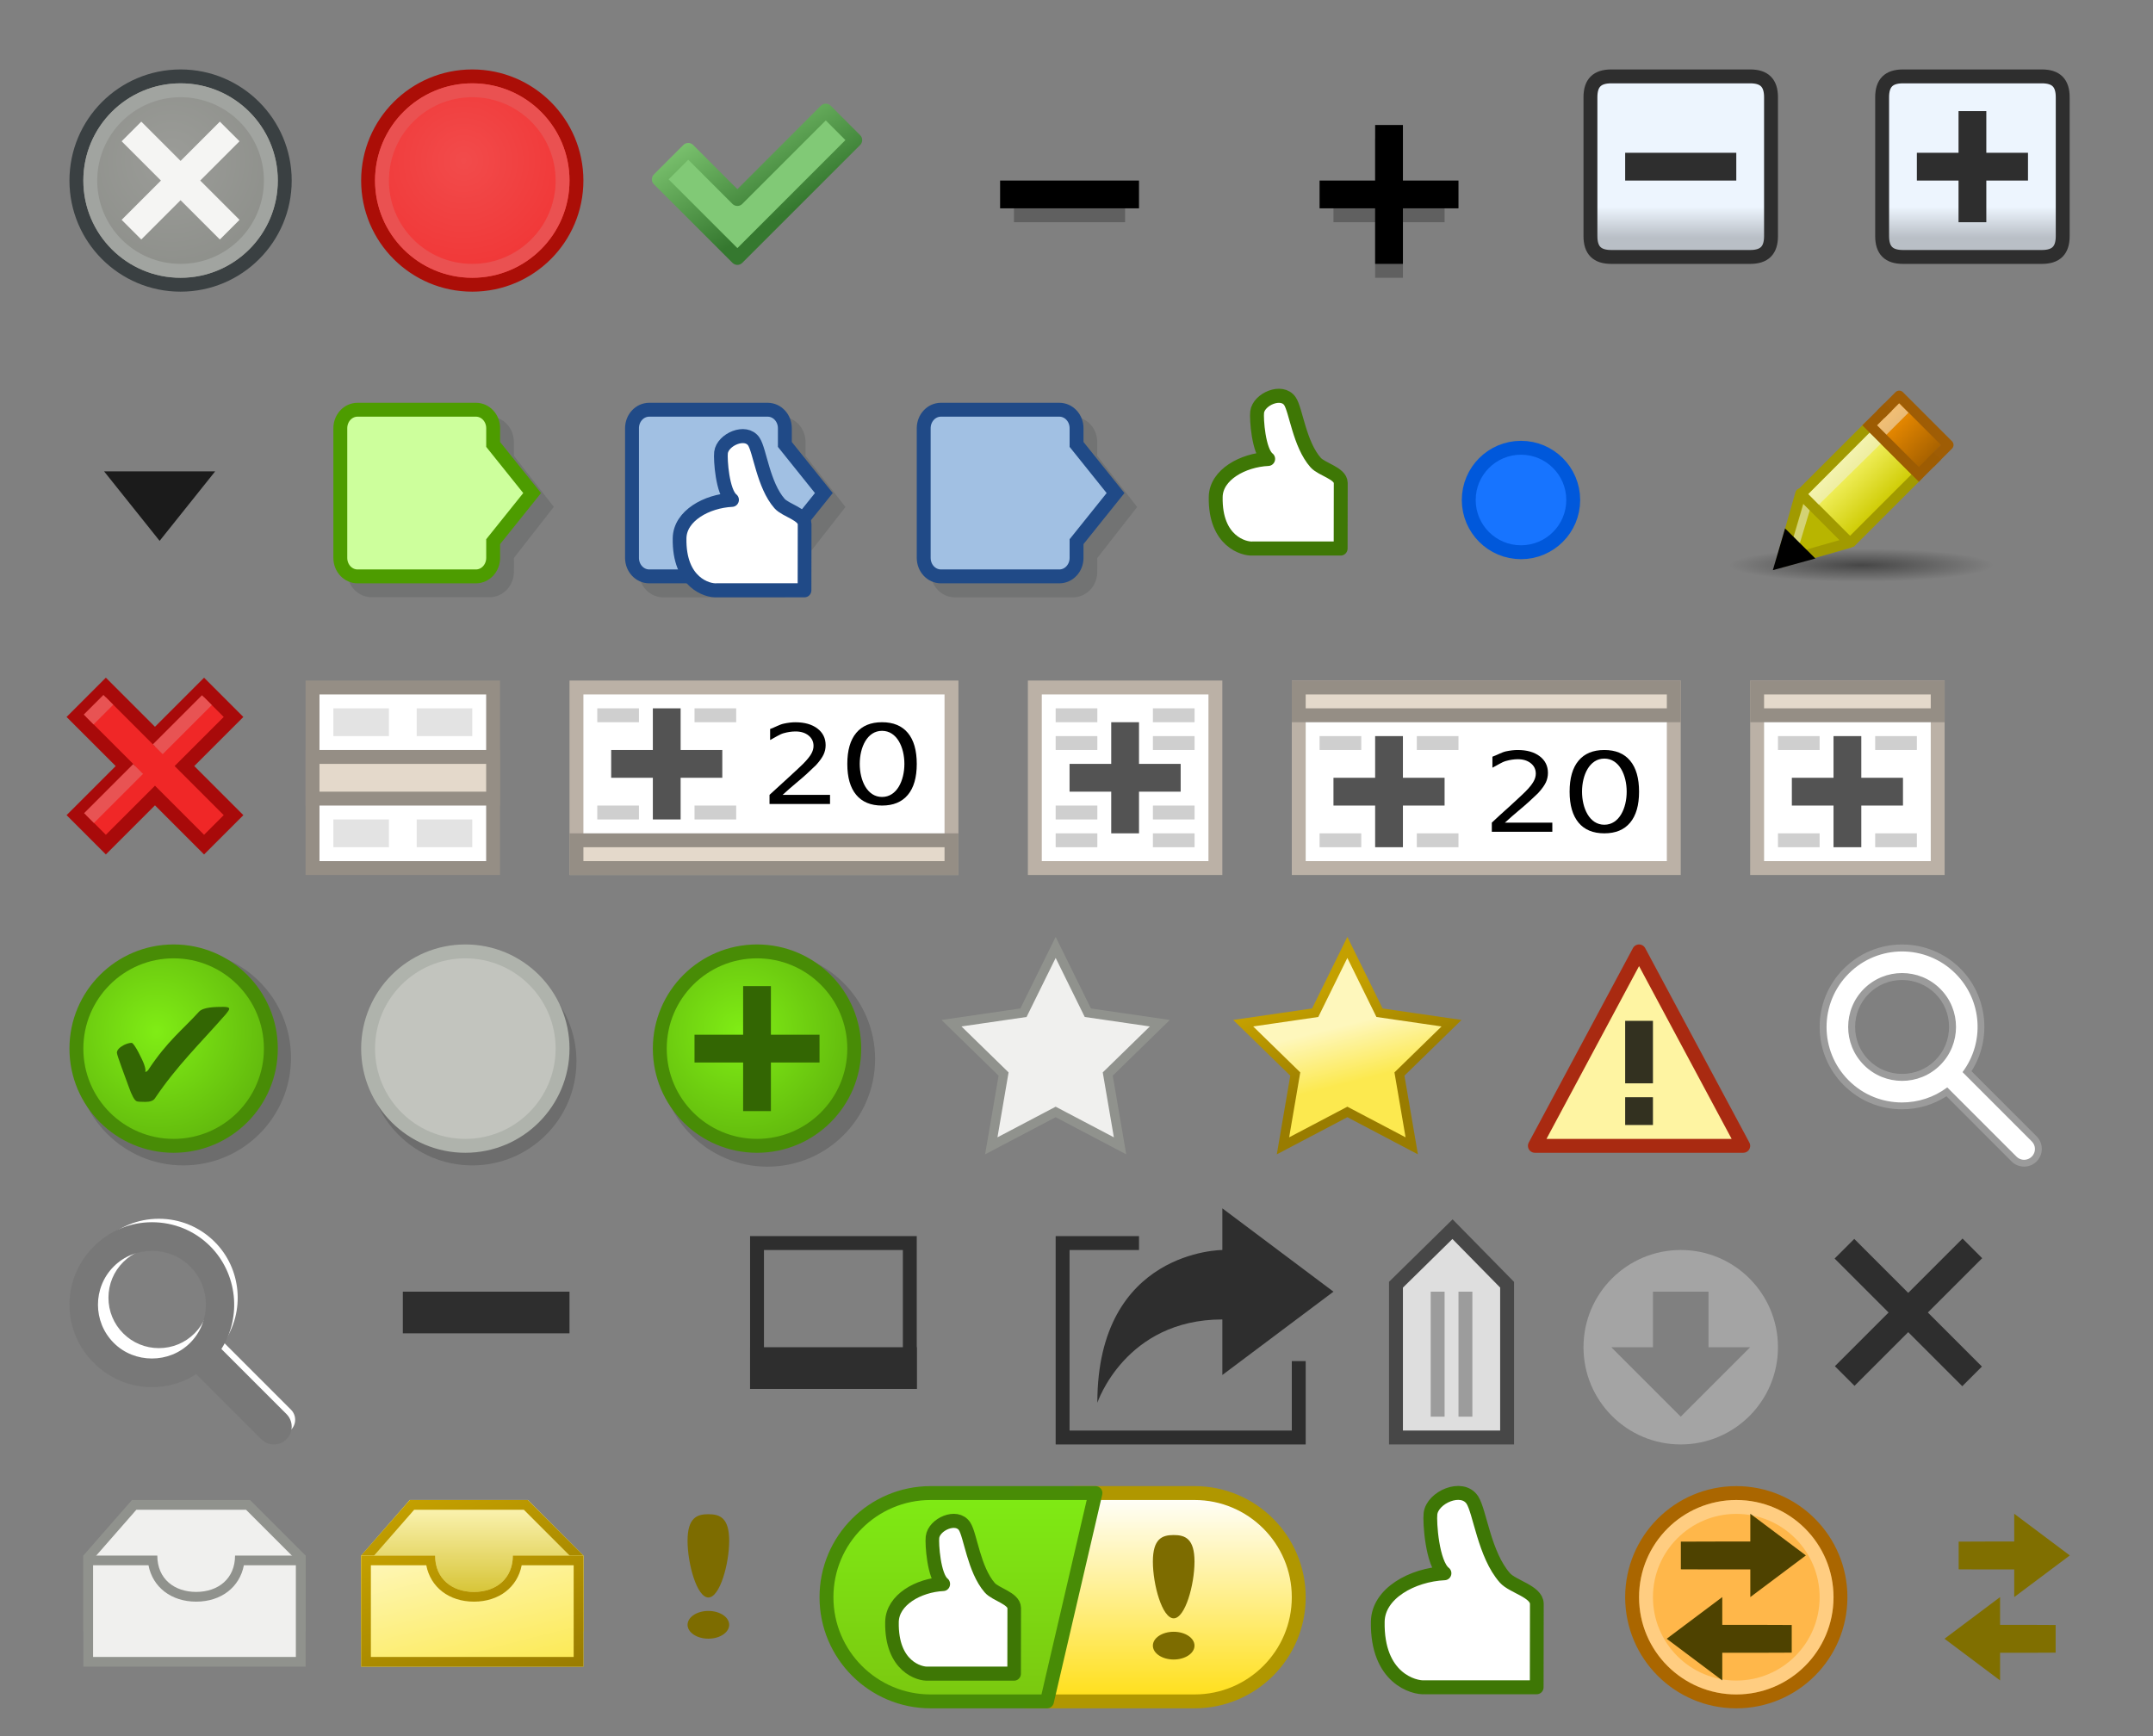 <?xml version="1.0" encoding="UTF-8" standalone="no"?>
<!DOCTYPE svg PUBLIC "-//W3C//DTD SVG 1.1//EN" "http://www.w3.org/Graphics/SVG/1.1/DTD/svg11.dtd">
<svg width="100%" height="100%" viewBox="0 0 155 125" version="1.1" xmlns="http://www.w3.org/2000/svg" xmlns:xlink="http://www.w3.org/1999/xlink" xml:space="preserve" xmlns:serif="http://www.serif.com/" style="fill-rule:evenodd;clip-rule:evenodd;stroke-miterlimit:10;">
    <rect x="0" y="0" width="155" height="125" fill="#808080" stroke="none"/>
    <g id="Admin_Expand" transform="matrix(1,0,0,1,20,0)">
        <rect id="rect3333" x="34" y="97" width="12" height="3" style="fill:rgb(46,46,46);"/>
        <rect id="rect3335" x="34.5" y="89.5" width="11" height="10" style="fill:none;stroke:rgb(46,46,46);stroke-width:1px;"/>
    </g>
    <g id="rect3338" transform="matrix(1,0,0,1,20,0)">
        <rect x="9" y="93" width="12" height="3" style="fill:rgb(46,46,46);"/>
    </g>
    <g id="Warning">
        <path id="Triangle_1_" d="M118,68.5L121.75,75.501L125.5,82.5L118,82.5L110.5,82.5L114.25,75.501L118,68.5Z" style="fill:rgb(254,244,162);fill-rule:nonzero;stroke:rgb(169,42,17);stroke-width:1px;stroke-linejoin:round;stroke-miterlimit:4;"/>
        <g id="Exclamation">
            <rect id="rect3343" x="117" y="73.5" width="2" height="4.5" style="fill-opacity:0.8;"/>
            <rect id="rect3345" x="117" y="79" width="2" height="2" style="fill-opacity:0.8;"/>
        </g>
    </g>
    <path id="path6005" d="M97,68.213L99.316,72.916L104.5,73.67L100.75,77.33L101.635,82.5L97,80.061L92.365,82.5L93.25,77.33L89.5,73.67L94.684,72.916L97,68.213Z" style="fill:url(#_Linear1);fill-rule:nonzero;stroke:url(#_Linear2);stroke-width:0.67px;stroke-miterlimit:4;"/>
    <path id="path5993" d="M76,68.213L78.316,72.916L83.5,73.67L79.75,77.33L80.635,82.5L76,80.061L71.365,82.5L72.25,77.33L68.5,73.67L73.683,72.916L76,68.213Z" style="fill:rgb(240,240,238);fill-rule:nonzero;stroke:rgb(144,146,141);stroke-width:0.67px;stroke-miterlimit:4;"/>
    <g id="Admin_Add">
        <path id="path3214_2_" d="M63,76.25C63,80.529 59.531,84 55.25,84C50.969,84 47.5,80.529 47.5,76.25C47.5,71.971 50.969,68.5 55.25,68.5C59.531,68.5 63,71.971 63,76.25Z" style="fill-opacity:0.149;fill-rule:nonzero;"/>
        <path id="path3216_7_" d="M61.5,75.5C61.5,79.365 58.365,82.5 54.5,82.5C50.634,82.5 47.5,79.365 47.5,75.5C47.5,71.634 50.634,68.5 54.5,68.5C58.365,68.5 61.5,71.634 61.5,75.5Z" style="fill:url(#_Radial3);fill-rule:nonzero;stroke:rgb(72,140,6);stroke-width:1px;stroke-miterlimit:4;"/>
        <rect id="rect3369" x="53.5" y="71" width="2" height="9" style="fill:rgb(51,102,3);"/>
        <rect id="rect3371" x="50" y="74.5" width="9" height="2" style="fill:rgb(51,102,3);"/>
    </g>
    <g id="Option_Not_Set">
        <path id="path3214_1_" d="M41.5,76.409C41.5,80.552 38.143,83.909 34,83.909C29.857,83.909 26.5,80.552 26.5,76.409C26.5,72.265 29.857,68.909 34,68.909C38.143,68.909 41.5,72.268 41.5,76.409Z" style="fill-opacity:0.149;fill-rule:nonzero;"/>
        <path id="path3216_1_" d="M40.5,75.5C40.5,79.365 37.365,82.5 33.5,82.5C29.634,82.5 26.5,79.365 26.5,75.5C26.5,71.634 29.634,68.5 33.5,68.5C37.365,68.5 40.5,71.634 40.5,75.5Z" style="fill:rgb(194,196,190);fill-rule:nonzero;stroke:rgb(175,179,172);stroke-width:1px;stroke-miterlimit:4;"/>
    </g>
    <g id="Ship_It">
        <path id="path3214" d="M20.949,76.159C20.949,80.439 17.48,83.909 13.199,83.909C8.918,83.909 5.449,80.439 5.449,76.159C5.449,71.879 8.918,68.409 13.199,68.409C17.48,68.409 20.949,71.879 20.949,76.159Z" style="fill-opacity:0.149;fill-rule:nonzero;"/>
        <path id="path3216" d="M19.5,75.5C19.5,79.365 16.365,82.5 12.5,82.5C8.634,82.5 5.5,79.365 5.5,75.5C5.5,71.634 8.634,68.5 12.5,68.5C16.365,68.5 19.5,71.634 19.5,75.5Z" style="fill:url(#_Radial4);fill-rule:nonzero;stroke:rgb(72,140,6);stroke-width:1px;stroke-miterlimit:4;"/>
        <path id="path3220" d="M9.478,75.086C9.667,75.086 10.28,76.346 10.376,76.641C10.57,77.192 10.395,77.171 10.478,77.171C10.542,77.171 10.607,77.124 10.675,77.033C12.035,74.965 13.165,74.126 14.323,72.847C14.625,72.515 15.453,72.494 16.108,72.494C16.263,72.494 16.366,72.513 16.42,72.535C16.473,72.559 16.501,72.597 16.501,72.639C16.501,72.701 16.42,72.828 16.26,73.02C14.39,75.155 12.746,76.719 11.149,79.087C11.037,79.253 10.809,79.336 10.465,79.336C10.116,79.336 9.91,79.322 9.846,79.293C9.681,79.229 9.488,78.875 9.265,78.239C9.013,77.536 8.416,75.976 8.416,75.801C8.416,75.61 8.586,75.418 8.924,75.239C9.134,75.141 9.317,75.086 9.478,75.086" style="fill:rgb(51,102,3);fill-rule:nonzero;"/>
    </g>
    <g id="Expand_to_header_1_">
        <rect id="rect3386" x="126.5" y="49.5" width="13" height="13" style="fill:white;stroke:rgb(187,177,166);stroke-width:1px;"/>
        <rect id="rect3388" x="126.5" y="49.5" width="13" height="2" style="fill:rgb(228,217,203);stroke:rgb(149,142,133);stroke-width:1px;"/>
        <rect id="rect3390" x="132" y="53" width="2" height="8" style="fill:rgb(83,83,83);"/>
        <rect id="rect3392" x="129" y="56" width="8" height="2" style="fill:rgb(83,83,83);"/>
        <rect id="rect3394" x="128" y="53" width="3" height="1" style="fill:rgb(207,207,207);"/>
        <rect id="rect3396" x="128" y="60" width="3" height="1" style="fill:rgb(207,207,207);"/>
        <rect id="rect3398" x="135" y="60" width="3" height="1" style="fill:rgb(207,207,207);"/>
        <rect id="rect3400" x="135" y="53" width="3" height="1" style="fill:rgb(207,207,207);"/>
    </g>
    <g id="Expand__x2B_20_below_copy">
        <rect id="rect3403" x="93.5" y="49.5" width="27" height="13" style="fill:white;stroke:rgb(187,177,166);stroke-width:1px;"/>
        <rect id="rect3405" x="93.5" y="49.5" width="27" height="2" style="fill:rgb(228,217,203);stroke:rgb(149,142,133);stroke-width:1px;"/>
        <rect id="rect3407" x="99" y="53" width="2" height="8" style="fill:rgb(83,83,83);"/>
        <rect id="rect3409" x="96" y="56" width="8" height="2" style="fill:rgb(83,83,83);"/>
        <rect id="rect3411" x="95" y="53" width="3" height="1" style="fill:rgb(207,207,207);"/>
        <rect id="rect3413" x="95" y="60" width="3" height="1" style="fill:rgb(207,207,207);"/>
        <rect id="rect3415" x="102" y="60" width="3" height="1" style="fill:rgb(207,207,207);"/>
        <rect id="rect3417" x="102" y="53" width="3" height="1" style="fill:rgb(207,207,207);"/>
        <g id="g3419">
            <path id="path3421" d="M108.343,59.229L111.756,59.229L111.756,59.889L107.4,59.889L107.4,59.229C107.728,58.922 108.172,58.51 108.747,57.998C109.314,57.477 109.673,57.144 109.818,56.996C110.095,56.715 110.291,56.475 110.4,56.276C110.511,56.086 110.566,55.889 110.566,55.707C110.566,55.395 110.447,55.145 110.208,54.955C109.969,54.762 109.657,54.664 109.273,54.664C109.001,54.664 108.711,54.707 108.412,54.792C108.109,54.877 107.787,55.104 107.443,55.274L107.443,54.483C107.793,54.358 108.119,54.162 108.422,54.097C108.727,54.033 109.004,54 109.256,54C109.921,54 110.451,54.149 110.846,54.449C111.242,54.749 111.44,55.148 111.44,55.65C111.44,55.882 111.391,56.113 111.294,56.326C111.191,56.539 111.018,56.791 110.755,57.08C110.686,57.154 110.455,57.371 110.068,57.728C109.686,58.085 109.042,58.586 108.343,59.229Z" style="fill-rule:nonzero;"/>
            <path id="path3423" d="M115.5,54C116.311,54 116.93,54.256 117.357,54.77C117.785,55.282 118,56.025 118,57.002C118,57.977 117.785,58.719 117.357,59.231C116.93,59.744 116.311,60 115.5,60C114.689,60 114.07,59.744 113.643,59.23C113.216,58.713 113,57.974 113,57.001C113,56.023 113.215,55.279 113.643,54.769C114.07,54.256 114.689,54 115.5,54ZM115.5,54.619C113.359,54.619 113.359,59.381 115.5,59.381C117.646,59.381 117.646,54.619 115.5,54.619Z" style="fill-rule:nonzero;"/>
        </g>
    </g>
    <g id="Expand_all">
        <rect id="rect3426" x="74.5" y="49.5" width="13" height="13" style="fill:white;stroke:rgb(187,177,166);stroke-width:1px;"/>
        <rect id="rect3428" x="83" y="60" width="3" height="1" style="fill:rgb(207,207,207);"/>
        <rect id="rect3430" x="76" y="60" width="3" height="1" style="fill:rgb(207,207,207);"/>
        <rect id="rect3432" x="76" y="58" width="3" height="1" style="fill:rgb(207,207,207);"/>
        <rect id="rect3434" x="76" y="51" width="3" height="1" style="fill:rgb(207,207,207);"/>
        <rect id="rect3436" x="76" y="53" width="3" height="1" style="fill:rgb(207,207,207);"/>
        <rect id="rect3438" x="83" y="51" width="3" height="1" style="fill:rgb(207,207,207);"/>
        <rect id="rect3440" x="83" y="53" width="3" height="1" style="fill:rgb(207,207,207);"/>
        <rect id="rect3442" x="83" y="58" width="3" height="1" style="fill:rgb(207,207,207);"/>
        <rect id="rect3444" x="80" y="52" width="2" height="8" style="fill:rgb(83,83,83);"/>
        <rect id="rect3446" x="77" y="55" width="8" height="2" style="fill:rgb(83,83,83);"/>
    </g>
    <g id="Expand__x2B_20_above">
        <rect id="rect3449" x="41.5" y="49.5" width="27" height="13" style="fill:white;stroke:rgb(187,177,166);stroke-width:1px;"/>
        <rect id="rect3451" x="41.5" y="60.5" width="27" height="2" style="fill:rgb(228,217,203);stroke:rgb(149,142,133);stroke-width:1px;"/>
        <rect id="rect3453" x="47" y="51" width="2" height="8" style="fill:rgb(83,83,83);"/>
        <rect id="rect3455" x="44" y="54" width="8" height="2" style="fill:rgb(83,83,83);"/>
        <rect id="rect3457" x="43" y="51" width="3" height="1" style="fill:rgb(207,207,207);"/>
        <rect id="rect3459" x="43" y="58" width="3" height="1" style="fill:rgb(207,207,207);"/>
        <rect id="rect3461" x="50" y="58" width="3" height="1" style="fill:rgb(207,207,207);"/>
        <rect id="rect3463" x="50" y="51" width="3" height="1" style="fill:rgb(207,207,207);"/>
        <g id="g3465">
            <path id="path3467" d="M56.343,57.229L59.756,57.229L59.756,57.889L55.4,57.889L55.4,57.229C55.73,56.922 56.178,56.51 56.747,55.998C57.315,55.477 57.673,55.144 57.819,54.996C58.097,54.715 58.291,54.476 58.402,54.282C58.512,54.087 58.568,53.895 58.568,53.707C58.568,53.399 58.448,53.149 58.209,52.956C57.97,52.762 57.658,52.665 57.274,52.665C57.002,52.665 56.714,52.707 56.412,52.792C56.11,52.877 55.787,53.107 55.443,53.28L55.443,52.489C55.793,52.363 56.119,52.167 56.422,52.103C56.725,52.037 57.004,52.003 57.256,52.003C57.921,52.003 58.45,52.152 58.846,52.452C59.241,52.752 59.439,53.152 59.439,53.653C59.439,53.891 59.39,54.116 59.291,54.329C59.192,54.542 59.013,54.793 58.752,55.083C58.68,55.155 58.453,55.374 58.069,55.729C57.685,56.085 57.042,56.586 56.343,57.229Z" style="fill-rule:nonzero;"/>
            <path id="path3469" d="M63.5,52C64.311,52 64.93,52.256 65.358,52.769C65.786,53.282 66,54.026 66,55.002C66,55.977 65.786,56.719 65.358,57.231C64.93,57.744 64.311,58 63.5,58C62.689,58 62.07,57.744 61.642,57.23C61.214,56.719 61,55.977 61,55.002C61,54.026 61.214,53.282 61.642,52.769C62.07,52.256 62.689,52 63.5,52ZM63.5,52.62C61.36,52.62 61.36,57.381 63.5,57.381C65.646,57.381 65.646,52.62 63.5,52.62Z" style="fill-rule:nonzero;"/>
        </g>
    </g>
    <g id="Collapse_chunk">
        <rect id="rect3472" x="22.5" y="49.5" width="13" height="13" style="fill:white;stroke:rgb(149,142,133);stroke-width:1px;"/>
        <rect id="rect3474" x="22.5" y="54.5" width="13" height="3" style="fill:rgb(228,217,203);stroke:rgb(149,142,133);stroke-width:1px;"/>
        <rect id="rect3476" x="24" y="51" width="4" height="2" style="fill:rgb(227,227,227);"/>
        <rect id="rect3478" x="30" y="51" width="4" height="2" style="fill:rgb(227,227,227);"/>
        <rect id="rect3480" x="30" y="59" width="4" height="2" style="fill:rgb(227,227,227);"/>
        <rect id="rect3482" x="24" y="59" width="4" height="2" style="fill:rgb(227,227,227);"/>
    </g>
    <g id="Delete">
        <path id="polygon3485" d="M16.813,51.621L14.692,49.5L11.157,53.036L7.621,49.5L5.5,51.621L9.036,55.156L5.5,58.691L7.621,60.812L11.157,57.277L14.692,60.812L16.813,58.691L13.278,55.156L16.813,51.621Z" style="fill:rgb(240,39,39);fill-rule:nonzero;stroke:rgb(168,10,10);stroke-width:1px;"/>
        <g id="rect3487" transform="matrix(-0.707,0.707,-0.707,-0.707,54.34,91.742)">
            <rect x="5.673" y="56.623" width="5" height="1" style="fill:rgb(232,83,83);"/>
        </g>
        <g id="rect3489" transform="matrix(-0.708,0.707,-0.707,-0.708,48.265,82.257)">
            <rect x="6.113" y="50.615" width="2" height="1" style="fill:rgb(232,83,83);"/>
        </g>
        <g id="rect3491" transform="matrix(-0.707,0.707,-0.707,-0.707,59.287,79.787)">
            <rect x="10.62" y="51.671" width="5.001" height="1" style="fill:rgb(232,83,83);"/>
        </g>
    </g>
    <g id="Pencil">
        <path id="Shadow_1_" d="M143.5,40.692C143.5,41.352 139.247,41.886 134,41.886C128.755,41.886 124.5,41.352 124.5,40.692C124.5,40.033 128.755,39.5 134,39.5C139.248,39.5 143.5,40.033 143.5,40.692Z" style="fill:url(#_Radial5);fill-rule:nonzero;"/>
        <path id="Head_1_" d="M129.621,35.536L133.157,39.072L128.207,40.486L129.621,35.536Z" style="fill:rgb(184,181,0);fill-rule:nonzero;stroke:rgb(161,154,0);stroke-width:0.75px;stroke-linecap:square;stroke-linejoin:round;stroke-miterlimit:4;"/>
        <path id="Head_Shine_1_" d="M129.021,39.004L129.833,36.281L130.292,36.74L129.493,39.378L129.021,39.004Z" style="fill:rgb(238,238,236);fill-opacity:0.494;fill-rule:nonzero;"/>
        <path id="Body_1_" d="M129.656,35.571L134.605,30.621L138.143,34.157L133.191,39.106L129.656,35.571Z" style="fill:url(#_Linear6);fill-rule:nonzero;stroke:rgb(161,154,0);stroke-width:0.75px;stroke-linecap:square;stroke-linejoin:bevel;stroke-miterlimit:4;"/>
        <path id="Body_Shine_1_" d="M130.188,35.58L134.605,31.141L135.543,31.807L130.938,36.34L130.188,35.58Z" style="fill:rgb(238,238,236);fill-opacity:0.494;fill-rule:nonzero;"/>
        <path id="Tip_1_" d="M127.631,41.052L128.512,38.045L130.694,40.212L127.631,41.052Z" style="fill-rule:nonzero;"/>
        <path id="Eraser_3_" d="M135.062,30.621L136.734,28.938L139.781,32L138.143,33.719L135.062,30.621Z" style="fill:url(#_Linear7);fill-rule:nonzero;"/>
        <path id="Eraser_Shine_1_" d="M135.062,30.621L136.693,29L137.4,29.707L135.668,31.438L135.062,30.621Z" style="fill:rgb(238,238,236);fill-opacity:0.494;fill-rule:nonzero;"/>
        <path id="Eraser_border_top" d="M135.668,29.561L136.729,28.5L140.264,32.035L139.203,33.096" style="fill:none;stroke:rgb(159,93,5);stroke-width:0.75px;stroke-linecap:square;stroke-linejoin:round;stroke-miterlimit:4;"/>
        <path id="Eraser_border_bottom" d="M139.203,33.096L138.143,34.157L136.34,32.354L134.605,30.621L135.668,29.561" style="fill:none;stroke:rgb(157,92,3);stroke-width:0.75px;stroke-linecap:square;stroke-miterlimit:4;"/>
    </g>
    <g transform="matrix(1,0,0,1,-2.761,8.739)">
        <circle cx="112.261" cy="27.261" r="3.261" style="fill:none;stroke:rgb(0,88,219);stroke-width:2px;stroke-linecap:round;stroke-linejoin:round;stroke-miterlimit:1.5;"/>
        <circle cx="112.261" cy="27.261" r="3.261" style="fill:rgb(23,116,255);"/>
    </g>
    <g id="Comment_flag">
        <g transform="matrix(1,0,0,1,41.998,0.009)">
            <path d="M35.29,29.991C35.44,29.997 35.588,30.018 35.732,30.062C36.191,30.2 36.574,30.535 36.791,30.961C36.927,31.228 36.992,31.522 36.996,31.821L36.996,32.82L39.869,36.495L36.996,40.17C36.996,40.518 37.007,40.897 36.994,41.258C36.99,41.319 36.985,41.38 36.977,41.44C36.94,41.674 36.867,41.899 36.75,42.106C36.528,42.496 36.162,42.798 35.732,42.928C35.588,42.972 35.44,42.993 35.29,42.999C32.429,42.999 29.567,42.999 26.706,42.999C26.556,42.993 26.408,42.972 26.264,42.928C25.805,42.79 25.422,42.455 25.205,42.029C25.083,41.789 25.018,41.527 25.002,41.258C25.002,38.134 25.002,34.849 25.002,31.732C25.018,31.463 25.083,31.201 25.205,30.961C25.422,30.535 25.805,30.2 26.264,30.062C26.408,30.018 26.556,29.997 26.706,29.991C27.729,29.991 32.449,29.991 35.29,29.991Z" style="fill:rgb(46,52,54);fill-opacity:0.165;fill-rule:nonzero;"/>
        </g>
        <path id="rect2372" d="M67.742,29.5L76.262,29.5C76.95,29.5 77.504,30.095 77.504,30.834L77.504,32L80.311,35.5L77.504,39L77.504,40.166C77.504,40.905 76.949,41.5 76.262,41.5L67.742,41.5C67.054,41.5 66.5,40.905 66.5,40.166L66.5,30.834C66.5,30.095 67.055,29.5 67.742,29.5Z" style="fill:rgb(161,192,227);fill-rule:nonzero;stroke:rgb(32,74,135);stroke-width:1px;stroke-linecap:square;stroke-miterlimit:4;"/>
    </g>
    <g id="Ship_It_comment_flag">
        <g transform="matrix(1,0,0,1,20.998,0.009)">
            <path d="M35.29,29.991C35.44,29.997 35.588,30.018 35.732,30.062C36.191,30.2 36.574,30.535 36.791,30.961C36.927,31.228 36.992,31.522 36.996,31.821L36.996,32.82L39.869,36.495L36.996,40.17C36.996,40.518 37.007,40.897 36.994,41.258C36.99,41.319 36.985,41.38 36.977,41.44C36.94,41.674 36.867,41.899 36.75,42.106C36.528,42.496 36.162,42.798 35.732,42.928C35.588,42.972 35.44,42.993 35.29,42.999C32.429,42.999 29.567,42.999 26.706,42.999C26.556,42.993 26.408,42.972 26.264,42.928C25.805,42.79 25.422,42.455 25.205,42.029C25.083,41.789 25.018,41.527 25.002,41.258C25.002,38.134 25.002,34.849 25.002,31.732C25.018,31.463 25.083,31.201 25.205,30.961C25.422,30.535 25.805,30.2 26.264,30.062C26.408,30.018 26.556,29.997 26.706,29.991C27.729,29.991 32.449,29.991 35.29,29.991Z" style="fill:rgb(46,52,54);fill-opacity:0.165;fill-rule:nonzero;"/>
        </g>
        <path id="rect2372_1_" d="M46.742,29.5L55.262,29.5C55.95,29.5 56.504,30.095 56.504,30.834L56.504,32L59.311,35.5L56.504,39L56.504,40.166C56.504,40.905 55.949,41.5 55.262,41.5L46.742,41.5C46.054,41.5 45.5,40.905 45.5,40.166L45.5,30.834C45.5,30.095 46.055,29.5 46.742,29.5Z" style="fill:rgb(161,192,227);fill-rule:nonzero;stroke:rgb(32,74,135);stroke-width:1px;stroke-linecap:square;stroke-miterlimit:4;"/>
        <g transform="matrix(1.235,0,0,1.263,-9.788,-7.733)">
            <path d="M49.689,39.774C49.209,39.81 47.491,39.379 47.541,36.799C47.566,35.524 49.124,34.688 50.599,34.617C50.033,34.185 49.91,32.304 49.956,31.923C50.046,31.182 51.396,30.598 51.871,31.299C52.219,31.813 52.422,33.773 53.367,34.827C53.724,35.225 54.818,35.44 54.83,35.998L54.824,39.774L49.689,39.774Z" style="fill:white;stroke:rgb(32,74,135);stroke-width:0.8px;stroke-linecap:round;stroke-linejoin:round;stroke-miterlimit:1.5;"/>
        </g>
    </g>
    <g id="svg2160">
        <path d="M35.29,29.991C35.44,29.997 35.588,30.018 35.732,30.062C36.191,30.2 36.574,30.535 36.791,30.961C36.927,31.228 36.992,31.522 36.996,31.821L36.996,32.82L39.869,36.495L36.996,40.17C36.996,40.518 37.007,40.897 36.994,41.258C36.99,41.319 36.985,41.38 36.977,41.44C36.94,41.674 36.867,41.899 36.75,42.106C36.528,42.496 36.162,42.798 35.732,42.928C35.588,42.972 35.44,42.993 35.29,42.999C32.429,42.999 29.567,42.999 26.706,42.999C26.556,42.993 26.408,42.972 26.264,42.928C25.805,42.79 25.422,42.455 25.205,42.029C25.083,41.789 25.018,41.527 25.002,41.258C25.002,38.134 25.002,34.849 25.002,31.732C25.018,31.463 25.083,31.201 25.205,30.961C25.422,30.535 25.805,30.2 26.264,30.062C26.408,30.018 26.556,29.997 26.706,29.991C27.729,29.991 32.449,29.991 35.29,29.991Z" style="fill:rgb(46,52,54);fill-opacity:0.165;fill-rule:nonzero;"/>
        <path id="path10191" d="M25.742,29.5L34.262,29.5C34.95,29.5 35.504,30.095 35.504,30.834L35.504,32L38.311,35.5L35.504,39L35.504,40.166C35.504,40.905 34.949,41.5 34.262,41.5L25.742,41.5C25.054,41.5 24.5,40.905 24.5,40.166L24.5,30.834C24.5,30.095 25.055,29.5 25.742,29.5Z" style="fill:rgb(205,255,156);fill-rule:nonzero;stroke:rgb(77,156,0);stroke-width:1px;stroke-linecap:square;stroke-miterlimit:4;"/>
    </g>
    <g transform="matrix(1.235,0,0,1.251,28.809,-10.264)">
        <path d="M49.689,39.774C49.209,39.81 47.491,39.379 47.541,36.799C47.566,35.524 49.124,34.688 50.599,34.617C50.033,34.185 49.91,32.304 49.956,31.923C50.046,31.182 51.396,30.598 51.871,31.299C52.219,31.813 52.422,33.773 53.367,34.827C53.724,35.225 54.818,35.44 54.83,35.998L54.824,39.774L49.689,39.774Z" style="fill:white;stroke:rgb(62,119,5);stroke-width:0.81px;stroke-linecap:round;stroke-linejoin:round;stroke-miterlimit:1.5;"/>
    </g>
    <g id="Expand_button" transform="matrix(1,0,0,1,130,-23)">
        <path id="path3563" d="M18.5,40C18.5,41.025 18.025,41.5 17,41.5L7,41.5C5.975,41.5 5.5,41.025 5.5,40L5.5,30C5.5,28.975 5.975,28.5 7,28.5L17,28.5C18.025,28.5 18.5,28.975 18.5,30L18.5,40Z" style="fill:url(#_Linear8);fill-rule:nonzero;stroke:rgb(46,46,46);stroke-width:1px;stroke-miterlimit:4;"/>
        <path id="polygon3565" d="M16,34L13,34L13,31L11,31L11,34L8,34L8,36L11,36L11,39L13,39L13,36L16,36L16,34Z" style="fill:rgb(46,46,46);fill-rule:nonzero;"/>
    </g>
    <g id="Collapse_button">
        <path id="path3573" d="M127.5,17C127.5,18.025 127.025,18.5 126,18.5L116,18.5C114.975,18.5 114.5,18.025 114.5,17L114.5,7C114.5,5.975 114.975,5.5 116,5.5L126,5.5C127.025,5.5 127.5,5.975 127.5,7L127.5,17Z" style="fill:url(#_Linear9);fill-rule:nonzero;stroke:rgb(46,46,46);stroke-width:1px;stroke-miterlimit:4;"/>
        <rect id="rect3575" x="117" y="11" width="8" height="2" style="fill:rgb(46,46,46);"/>
    </g>
    <g id="Expand">
        <rect id="rect3578" x="99" y="10" width="2" height="10" style="fill-opacity:0.247;"/>
        <rect id="rect3580" x="96" y="14" width="8" height="2" style="fill-opacity:0.247;"/>
        <rect id="rect3582" x="95" y="13" width="10" height="2"/>
        <rect id="rect3584" x="99" y="9" width="2" height="10"/>
    </g>
    <g id="Collapse">
        <rect id="rect3587" x="73" y="14" width="8" height="2" style="fill-opacity:0.247;"/>
        <rect id="rect3589" x="72" y="13" width="10" height="2"/>
    </g>
    <path id="polygon3597" d="M53.086,14.328L49.55,10.792L47.429,12.914L53.086,18.571L55.102,16.555L61.571,10.085L59.45,7.964L53.086,14.328Z" style="fill:rgb(129,201,118);fill-rule:nonzero;stroke:url(#_Linear10);stroke-width:1px;stroke-linejoin:round;stroke-miterlimit:4;"/>
    <g id="Open_Issue">
        <path id="path3216_3_" d="M41.5,13C41.5,17.142 38.142,20.5 34,20.5C29.858,20.5 26.5,17.142 26.5,13C26.5,8.858 29.858,5.5 34,5.5C38.142,5.5 41.5,8.858 41.5,13Z" style="fill:url(#_Radial11);fill-rule:nonzero;stroke:rgb(171,14,7);stroke-width:1px;stroke-miterlimit:4;"/>
        <path id="path3216_4_" d="M40.5,13C40.5,16.589 37.589,19.5 34,19.5C30.411,19.5 27.5,16.589 27.5,13C27.5,9.41 30.411,6.5 34,6.5C37.589,6.5 40.5,9.41 40.5,13Z" style="fill:none;stroke:rgb(234,81,81);stroke-width:1px;stroke-miterlimit:4;"/>
    </g>
    <g id="Open_Issue1" transform="matrix(1,0,0,1,70,102)">
        <g id="path3216_3_1" transform="matrix(1,0,0,1,21,-4.26326e-14)">
            <path d="M41.5,13C41.5,17.142 38.142,20.5 34,20.5C29.858,20.5 26.5,17.142 26.5,13C26.5,8.858 29.858,5.5 34,5.5C38.142,5.5 41.5,8.858 41.5,13Z" style="fill:rgb(255,183,74);fill-rule:nonzero;stroke:rgb(170,102,0);stroke-width:1px;stroke-miterlimit:4;"/>
        </g>
        <g id="path3216_4_1" transform="matrix(1,0,0,1,21,0)">
            <path d="M40.5,13C40.5,16.589 37.589,19.5 34,19.5C30.411,19.5 27.5,16.589 27.5,13C27.5,9.41 30.411,6.5 34,6.5C37.589,6.5 40.5,9.41 40.5,13Z" style="fill:none;stroke:white;stroke-opacity:0.302;stroke-width:1px;stroke-miterlimit:4;"/>
        </g>
        <g transform="matrix(-1.091,-2.45179e-32,-2.40879e-32,-1.091,168.683,138.455)">
            <path d="M105.126,111.326L105.126,109.5L108.793,112.25L105.126,115L105.126,113.167C104.281,113.176 100.543,113.159 100.543,113.159L100.543,111.333C100.543,111.333 104.281,111.316 105.126,111.326Z" style="fill:rgb(78,66,0);"/>
        </g>
        <g transform="matrix(1.091,-2.45179e-32,2.40879e-32,-1.091,-58.683,132.455)">
            <path d="M105.126,111.326L105.126,109.5L108.793,112.25L105.126,115L105.126,113.167C104.281,113.176 100.543,113.159 100.543,113.159L100.543,111.333C100.543,111.333 104.281,111.316 105.126,111.326Z" style="fill:rgb(78,66,0);"/>
        </g>
    </g>
    <g>
        <g transform="matrix(-1.091,-2.45179e-32,-2.40879e-32,-1.091,258.683,240.455)">
            <path d="M105.126,111.326L105.126,109.5L108.793,112.25L105.126,115L105.126,113.167C104.281,113.176 101.459,113.159 101.459,113.159L101.459,111.333C101.459,111.333 104.281,111.316 105.126,111.326Z" style="fill:rgb(128,111,0);"/>
        </g>
        <g transform="matrix(1.091,-2.45179e-32,2.40879e-32,-1.091,30.317,234.455)">
            <path d="M105.126,111.326L105.126,109.5L108.793,112.25L105.126,115L105.126,113.167C104.281,113.176 101.459,113.159 101.459,113.159L101.459,111.333C101.459,111.333 104.281,111.316 105.126,111.326Z" style="fill:rgb(128,111,0);"/>
        </g>
    </g>
    <g id="Ship-It.2f.Open-Issue-Header" transform="matrix(1,0,0,1,2.5,0.5)">
        <g transform="matrix(-1.25,-3.85186e-33,3.85186e-33,-1.25,169,255.75)">
            <path d="M68.4,107C69.884,107 78.092,107 78.092,107L75.3,119C75.3,119 70.036,119 68.4,119C65.089,119 62.4,116.311 62.4,113C62.4,109.689 65.089,107 68.4,107Z" style="fill:url(#_Linear12);stroke:rgb(176,151,0);stroke-width:0.8px;stroke-linecap:round;stroke-linejoin:round;stroke-miterlimit:1.5;"/>
        </g>
        <g transform="matrix(1.25,3.85186e-33,-3.85186e-33,1.25,-24.25,-26.75)">
            <path d="M71,107C72.484,107 80.492,107 80.492,107L77.7,119C77.7,119 72.54,119 71,119C67.689,119 65,116.311 65,113C65,109.689 67.689,107 71,107Z" style="fill:url(#_Linear13);"/>
            <g transform="matrix(0.966,-2.97593e-33,3.0844e-33,1.001,22.848,77.587)">
                <clipPath id="_clip14">
                    <path d="M49.86,29.386C51.396,29.386 59.688,29.386 59.688,29.386L56.797,41.374C56.797,41.374 51.454,41.374 49.86,41.374C46.431,41.374 43.647,38.688 43.647,35.38C43.647,32.072 46.431,29.386 49.86,29.386Z"/>
                </clipPath>
                <g clip-path="url(#_clip14)">
                    <path d="M49.689,39.774C49.209,39.81 47.491,39.379 47.541,36.799C47.566,35.524 49.124,34.688 50.599,34.617C50.033,34.185 49.91,32.304 49.956,31.923C50.046,31.182 51.396,30.598 51.871,31.299C52.219,31.813 52.422,33.773 53.367,34.827C53.724,35.225 54.818,35.44 54.83,35.998L54.824,39.774L49.689,39.774Z" style="fill:white;stroke:rgb(62,119,5);stroke-width:0.81px;stroke-linecap:round;stroke-linejoin:round;stroke-miterlimit:1.5;"/>
                </g>
            </g>
            <path d="M71,107C72.484,107 80.492,107 80.492,107L77.7,119C77.7,119 72.54,119 71,119C67.689,119 65,116.311 65,113C65,109.689 67.689,107 71,107Z" style="fill:none;stroke:rgb(72,140,6);stroke-width:0.8px;stroke-linecap:round;stroke-linejoin:round;stroke-miterlimit:1.5;"/>
        </g>
        <g id="Dashboard-.--Open-Issue" transform="matrix(0.533,-1.38778e-17,1.38778e-17,0.533,64.866,108.067)">
            <g transform="matrix(4.253,-1.2326e-32,0,2.835,-189.424,-315.013)">
                <circle cx="52.096" cy="117.68" r="0.661" style="fill:rgb(125,108,0);"/>
            </g>
            <g transform="matrix(4.253,1.31046e-32,-6.2696e-33,2.035,-189.424,-220.181)">
                <path d="M52.096,110C52.461,110 52.757,110.239 52.757,111.765C52.757,113.291 52.461,115.529 52.096,115.529C51.731,115.529 51.435,113.291 51.435,111.765C51.435,110.239 51.731,110 52.096,110Z" style="fill:rgb(125,108,0);"/>
            </g>
        </g>
    </g>
    <g id="Dashboard-.--Open-Issue1" transform="matrix(0.533,0,0,0.533,33.867,107.067)">
        <g transform="matrix(4.253,0,0,2.835,-189.424,-315.013)">
            <circle cx="52.096" cy="117.68" r="0.661" style="fill:rgb(125,108,0);"/>
        </g>
        <g transform="matrix(4.253,0,0,2.035,-189.424,-220.181)">
            <path d="M52.096,110C52.461,110 52.757,110.239 52.757,111.765C52.757,113.291 52.461,115.529 52.096,115.529C51.731,115.529 51.435,113.291 51.435,111.765C51.435,110.239 51.731,110 52.096,110Z" style="fill:rgb(125,108,0);"/>
        </g>
    </g>
    <g id="Discarded_Issue">
        <path id="path3216_6_" d="M20.5,13C20.5,17.142 17.142,20.5 13,20.5C8.858,20.5 5.5,17.142 5.5,13C5.5,8.858 8.858,5.5 13,5.5C17.142,5.5 20.5,8.858 20.5,13Z" style="fill:url(#_Radial15);fill-rule:nonzero;stroke:rgb(58,64,66);stroke-width:1px;stroke-miterlimit:4;"/>
        <path id="path3216_5_" d="M19.5,13C19.5,16.589 16.589,19.5 13,19.5C9.411,19.5 6.5,16.589 6.5,13C6.5,9.41 9.411,6.5 13,6.5C16.589,6.5 19.5,9.41 19.5,13Z" style="fill:none;stroke:rgb(161,164,160);stroke-width:1px;stroke-miterlimit:4;"/>
        <path id="polygon3615" d="M17.243,10.171L15.829,8.757L13,11.586L10.171,8.757L8.757,10.171L11.586,13L8.757,15.829L10.171,17.243L13,14.414L15.829,17.243L17.243,15.829L14.414,13L17.243,10.171Z" style="fill:rgb(245,245,243);fill-rule:nonzero;"/>
    </g>
    <g id="arrow.2e..-box.2e..-out.2e..-right.2e..-mini" transform="matrix(1,0,0,1,20,0)">
        <path id="path3618" d="M68,95C61,95 59,101 59,101C59,90 68,90 68,90L68,87L76,93L68,99L68,95Z" style="fill:rgb(46,46,46);fill-rule:nonzero;"/>
        <path id="polygon3620" d="M62,90L57,90L57,103L73,103L73,98L74,98L74,104L56,104L56,89L62,89L62,90Z" style="fill:rgb(46,46,46);fill-rule:nonzero;"/>
    </g>
    <g id="search.2e..-mini" transform="matrix(1,0,0,1,-0.502,0.504)">
        <path id="path3623" d="M146.223,83.25C145.952,83.25 145.692,83.145 145.498,82.949L140.662,78.111C139.71,78.771 138.596,79.119 137.427,79.119C135.911,79.119 134.489,78.529 133.416,77.458C132.342,76.385 131.75,74.956 131.75,73.437C131.75,71.916 132.342,70.491 133.416,69.416C134.49,68.342 135.918,67.75 137.437,67.75C138.956,67.75 140.381,68.342 141.458,69.416C143.393,71.35 143.656,74.426 142.113,76.661L146.949,81.498C147.349,81.896 147.349,82.548 146.949,82.949C146.755,83.144 146.496,83.25 146.223,83.25ZM137.438,69.807C136.466,69.807 135.555,70.184 134.872,70.869C134.189,71.554 133.81,72.467 133.81,73.435C133.81,74.408 134.189,75.321 134.872,76.003C135.555,76.689 136.469,77.065 137.438,77.065C138.411,77.065 139.323,76.688 140.006,76.003C140.692,75.315 141.068,74.405 141.068,73.435C141.068,72.463 140.689,71.552 140.006,70.869C139.322,70.184 138.409,69.807 137.438,69.807Z" style="fill:white;fill-rule:nonzero;"/>
        <path id="path3625" d="M137.438,68C138.833,68 140.221,68.531 141.285,69.594C143.222,71.532 143.385,74.561 141.79,76.688L146.774,81.676C147.08,81.979 147.08,82.469 146.774,82.774C146.624,82.924 146.422,83.003 146.223,83.003C146.026,83.003 145.827,82.928 145.675,82.774L140.69,77.789C139.725,78.513 138.58,78.873 137.427,78.873C136.039,78.873 134.653,78.347 133.593,77.285C131.469,75.162 131.471,71.722 133.593,69.597C134.654,68.531 136.046,68 137.438,68M137.438,77.318C138.432,77.318 139.426,76.939 140.184,76.181C141.701,74.664 141.698,72.202 140.184,70.691C139.426,69.933 138.432,69.556 137.438,69.556C136.444,69.556 135.453,69.933 134.692,70.691C133.178,72.204 133.178,74.669 134.692,76.181C135.447,76.939 136.441,77.318 137.438,77.318M137.438,67.5C135.852,67.5 134.362,68.118 133.241,69.239C132.122,70.359 131.504,71.851 131.504,73.435C131.504,75.021 132.121,76.513 133.241,77.631C134.358,78.75 135.846,79.365 137.429,79.365C138.578,79.365 139.677,79.044 140.632,78.427L145.322,83.119C145.562,83.36 145.884,83.493 146.222,83.493C146.562,83.493 146.882,83.36 147.123,83.12C147.622,82.62 147.621,81.809 147.123,81.313L142.435,76.622C143.914,74.306 143.603,71.2 141.633,69.231C140.514,68.118 139.023,67.5 137.438,67.5ZM137.438,76.818C136.535,76.818 135.684,76.464 135.045,75.829C134.406,75.191 134.057,74.342 134.057,73.435C134.057,72.528 134.411,71.681 135.045,71.041C135.682,70.403 136.531,70.056 137.438,70.056C138.342,70.056 139.192,70.407 139.833,71.041C140.471,71.681 140.819,72.526 140.819,73.435C140.819,74.341 140.467,75.191 139.833,75.829C139.199,76.467 138.342,76.818 137.438,76.818Z" style="fill:rgb(155,155,155);fill-rule:nonzero;"/>
    </g>
    <path id="polygon3627" d="M100.5,103.5L108.5,103.5L108.5,92.5L104.57,88.5L100.5,92.5L100.5,103.5Z" style="fill:rgb(222,222,222);fill-rule:nonzero;stroke:rgb(71,71,71);stroke-width:1px;"/>
    <rect id="rect3629" x="103" y="93" width="1" height="9" style="fill:rgb(156,156,156);"/>
    <rect id="rect3631" x="105" y="93" width="1" height="9" style="fill:rgb(156,156,156);"/>
    <path id="Download" d="M121,90C117.134,90 114,93.134 114,97C114,100.866 117.134,104 121,104C124.866,104 128,100.866 128,97C128,93.134 124.866,90 121,90ZM119,93L123,93L123,97L126,97L121,102L116,97L119,97L119,93Z" style="fill:rgb(164,164,164);fill-rule:nonzero;"/>
    <g id="g3420" transform="matrix(1,0,0,1,-126,20)">
        <path id="path3422" d="M146.223,83.25C145.951,83.25 145.692,83.145 145.498,82.949L140.662,78.111C139.71,78.771 138.596,79.119 137.427,79.119C135.911,79.119 134.489,78.529 133.416,77.458C132.342,76.384 131.75,74.956 131.75,73.437C131.75,71.916 132.342,70.491 133.416,69.416C134.49,68.341 135.918,67.75 137.437,67.75C138.956,67.75 140.383,68.342 141.458,69.416C143.393,71.35 143.657,74.426 142.113,76.661L146.949,81.498C147.349,81.896 147.349,82.548 146.949,82.949C146.755,83.145 146.496,83.25 146.223,83.25ZM137.438,69.807C136.466,69.807 135.555,70.184 134.87,70.869C134.185,71.554 133.808,72.466 133.808,73.435C133.808,74.408 134.187,75.32 134.87,76.003C135.553,76.686 136.467,77.065 137.438,77.065C138.409,77.065 139.323,76.688 140.006,76.003C140.692,75.315 141.068,74.405 141.068,73.435C141.068,72.463 140.689,71.55 140.006,70.869C139.322,70.184 138.409,69.807 137.438,69.807Z" style="fill:white;fill-rule:nonzero;"/>
        <path id="path3424" d="M136.938,68C135.352,68 133.872,68.629 132.75,69.75C131.629,70.87 131,72.354 131,73.938C131,75.524 131.628,77.005 132.75,78.126C133.867,79.245 135.354,79.876 136.938,79.876C138.087,79.876 139.17,79.555 140.126,78.938L144.814,83.626C145.054,83.867 145.381,84.001 145.72,84.001C146.059,84.001 146.385,83.866 146.626,83.626C147.125,83.126 147.124,82.311 146.626,81.814L141.938,77.126C143.418,74.811 143.094,71.688 141.126,69.721C140.004,68.604 138.522,68 136.938,68ZM136.938,70.062C137.932,70.062 138.93,70.429 139.688,71.187C141.202,72.698 141.203,75.17 139.688,76.687C138.93,77.445 137.932,77.812 136.938,77.812C135.941,77.812 134.943,77.445 134.188,76.687C132.674,75.174 132.674,72.701 134.188,71.187C134.946,70.43 135.943,70.062 136.938,70.062Z" style="fill:rgb(120,120,120);fill-rule:nonzero;"/>
    </g>
    <g>
        <g transform="matrix(0.707,0.707,-0.707,0.707,107.068,-69.481)">
            <rect x="136.905" y="88.503" width="1" height="11.999" style="fill:rgb(46,46,46);stroke:rgb(46,46,46);stroke-width:1px;"/>
        </g>
        <g transform="matrix(0.707,-0.707,0.707,0.707,-26.576,124.839)">
            <rect x="136.906" y="88.5" width="1" height="11.999" style="fill:rgb(46,46,46);stroke:rgb(46,46,46);stroke-width:1px;"/>
        </g>
    </g>
    <g>
        <g>
            <path d="M6.35,117.112L6.35,112.132L9.659,108.35L17.855,108.35L21.65,112.145L21.65,117.112L6.35,117.112Z" style="fill:rgb(240,240,238);fill-rule:nonzero;"/>
            <path d="M17.71,108.7L21.3,112.29L21.3,116.762L6.7,116.762L6.7,112.263L9.818,108.701L17.71,108.701M18,108L9.5,108L6,112L6,117.462L22,117.462L22,112L18,108Z" style="fill:rgb(144,146,141);fill-rule:nonzero;"/>
        </g>
        <g>
            <path d="M6.35,119.65L6.35,112.349L10.992,112.349C11.148,113.93 12.367,114.967 14.123,114.967C15.88,114.967 17.099,113.93 17.255,112.349L21.65,112.349L21.65,119.65L6.35,119.65Z" style="fill:rgb(240,240,238);fill-rule:nonzero;"/>
            <path d="M21.3,112.7L21.3,119.3L6.7,119.3L6.7,112.7L10.69,112.7C10.992,114.272 12.319,115.318 14.123,115.318C15.927,115.318 17.254,114.272 17.557,112.7L21.3,112.7M22,112C22,112 17.742,112 16.922,112C16.922,113.652 15.723,114.618 14.123,114.618C12.584,114.618 11.325,113.709 11.325,112C10.48,112 6,112 6,112L6,120L22,120L22,112Z" style="fill:rgb(144,146,141);fill-rule:nonzero;"/>
        </g>
    </g>
    <g>
        <g>
            <path d="M29.5,108L38,108L42,112L42,117.462L26,117.462L26,112L29.5,108Z" style="fill:url(#_Linear16);fill-rule:nonzero;"/>
            <path d="M37.71,108.7L41.3,112.29L41.3,116.762L26.7,116.762L26.7,112.263L29.818,108.701L37.71,108.701M38,108L29.5,108L26,112L26,117.462L42,117.462L42,112L38,108Z" style="fill:url(#_Linear17);fill-rule:nonzero;"/>
        </g>
        <g>
            <path d="M26,112C26,112 30.48,112 31.325,112C31.325,113.709 32.585,114.618 34.123,114.618C35.723,114.618 36.922,113.652 36.922,112C37.742,112 42,112 42,112L42,120L26,120L26,112Z" style="fill:url(#_Linear18);fill-rule:nonzero;"/>
            <path d="M41.3,112.7L41.3,119.3L26.7,119.3L26.7,112.7L30.69,112.7C30.992,114.272 32.319,115.318 34.123,115.318C35.927,115.318 37.254,114.272 37.557,112.7L41.3,112.7M42,112C42,112 37.742,112 36.922,112C36.922,113.652 35.723,114.618 34.123,114.618C32.584,114.618 31.325,113.709 31.325,112C30.48,112 26,112 26,112L26,120L42,120L42,112Z" style="fill:url(#_Linear19);fill-rule:nonzero;"/>
        </g>
    </g>
    <g transform="matrix(1.571,0,0,1.592,24.503,58.164)">
        <path d="M49.689,39.774C49.209,39.81 47.491,39.379 47.541,36.799C47.566,35.524 49.124,34.688 50.599,34.617C50.033,34.185 49.91,32.304 49.956,31.923C50.046,31.182 51.396,30.598 51.871,31.299C52.219,31.813 52.422,33.773 53.367,34.827C53.724,35.225 54.818,35.44 54.83,35.998L54.824,39.774L49.689,39.774Z" style="fill:white;stroke:rgb(62,119,5);stroke-width:0.63px;stroke-linecap:round;stroke-linejoin:round;stroke-miterlimit:1.5;"/>
    </g>
    <g id="Down-Arrow" transform="matrix(0.698,3.11831e-17,-2.14572e-17,-0.767,-2.278,138.652)">
        <path d="M19.727,130L25.455,136.523L14,136.523L19.727,130Z" style="fill-opacity:0.792;"/>
    </g>
    <defs>
        <linearGradient id="_Linear1" x1="0" y1="0" x2="1" y2="0" gradientUnits="userSpaceOnUse" gradientTransform="matrix(1,4,-4,1,97.018,73.747)"><stop offset="0" style="stop-color:rgb(254,247,188);stop-opacity:1"/><stop offset="1" style="stop-color:rgb(252,233,79);stop-opacity:1"/></linearGradient>
        <linearGradient id="_Linear2" x1="0" y1="0" x2="1" y2="0" gradientUnits="userSpaceOnUse" gradientTransform="matrix(2.25,6.5,-6.5,2.25,96.102,71.038)"><stop offset="0" style="stop-color:rgb(196,160,0);stop-opacity:1"/><stop offset="1" style="stop-color:rgb(153,124,0);stop-opacity:1"/></linearGradient>
        <radialGradient id="_Radial3" cx="0" cy="0" r="1" gradientUnits="userSpaceOnUse" gradientTransform="matrix(8.433,0,0,-8.433,53.292,74.29)"><stop offset="0" style="stop-color:rgb(128,237,21);stop-opacity:1"/><stop offset="1" style="stop-color:rgb(98,185,13);stop-opacity:1"/></radialGradient>
        <radialGradient id="_Radial4" cx="0" cy="0" r="1" gradientUnits="userSpaceOnUse" gradientTransform="matrix(8.433,0,0,-8.433,11.292,74.29)"><stop offset="0" style="stop-color:rgb(128,237,21);stop-opacity:1"/><stop offset="1" style="stop-color:rgb(98,185,13);stop-opacity:1"/></radialGradient>
        <radialGradient id="_Radial5" cx="0" cy="0" r="1" gradientUnits="userSpaceOnUse" gradientTransform="matrix(9.495,0,0,1.193,134,40.693)"><stop offset="0" style="stop-color:black;stop-opacity:0.447"/><stop offset="1" style="stop-color:black;stop-opacity:0"/></radialGradient>
        <linearGradient id="_Linear6" x1="0" y1="0" x2="1" y2="0" gradientUnits="userSpaceOnUse" gradientTransform="matrix(3.662,3.692,-3.692,3.662,131.957,32.906)"><stop offset="0" style="stop-color:rgb(255,254,129);stop-opacity:1"/><stop offset="1" style="stop-color:rgb(205,202,0);stop-opacity:1"/></linearGradient>
        <linearGradient id="_Linear7" x1="0" y1="0" x2="1" y2="0" gradientUnits="userSpaceOnUse" gradientTransform="matrix(2.958,2.958,-2.958,2.958,136.04,29.928)"><stop offset="0" style="stop-color:rgb(242,143,0);stop-opacity:1"/><stop offset="1" style="stop-color:rgb(168,98,0);stop-opacity:1"/></linearGradient>
        <linearGradient id="_Linear8" x1="0" y1="0" x2="1" y2="0" gradientUnits="userSpaceOnUse" gradientTransform="matrix(2.08386e-16,3.403,-3.403,2.08386e-16,12,37.875)"><stop offset="0" style="stop-color:rgb(237,245,254);stop-opacity:1"/><stop offset="0.66" style="stop-color:rgb(185,191,198);stop-opacity:1"/><stop offset="1" style="stop-color:rgb(185,191,198);stop-opacity:1"/></linearGradient>
        <linearGradient id="_Linear9" x1="0" y1="0" x2="1" y2="0" gradientUnits="userSpaceOnUse" gradientTransform="matrix(2.08386e-16,3.403,-3.403,2.08386e-16,120.999,14.875)"><stop offset="0" style="stop-color:rgb(237,245,254);stop-opacity:1"/><stop offset="0.66" style="stop-color:rgb(185,191,198);stop-opacity:1"/><stop offset="1" style="stop-color:rgb(185,191,198);stop-opacity:1"/></linearGradient>
        <linearGradient id="_Linear10" x1="0" y1="0" x2="1" y2="0" gradientUnits="userSpaceOnUse" gradientTransform="matrix(-4.752,-8.231,8.231,-4.752,57.458,16.623)"><stop offset="0" style="stop-color:rgb(53,120,47);stop-opacity:1"/><stop offset="0.16" style="stop-color:rgb(53,120,47);stop-opacity:1"/><stop offset="1" style="stop-color:rgb(121,192,109);stop-opacity:1"/></linearGradient>
        <radialGradient id="_Radial11" cx="0" cy="0" r="1" gradientUnits="userSpaceOnUse" gradientTransform="matrix(9.841,0,0,-9.841,33.375,11.569)"><stop offset="0" style="stop-color:rgb(242,75,75);stop-opacity:1"/><stop offset="1" style="stop-color:rgb(240,51,51);stop-opacity:1"/></radialGradient>
        <linearGradient id="_Linear12" x1="0" y1="0" x2="1" y2="0" gradientUnits="userSpaceOnUse" gradientTransform="matrix(7.34788e-16,12,-12,7.34788e-16,69.6,107)"><stop offset="0" style="stop-color:rgb(255,223,23);stop-opacity:1"/><stop offset="1" style="stop-color:white;stop-opacity:1"/></linearGradient>
        <linearGradient id="_Linear13" x1="0" y1="0" x2="1" y2="0" gradientUnits="userSpaceOnUse" gradientTransform="matrix(7.34788e-16,12,-12,7.34788e-16,73,107)"><stop offset="0" style="stop-color:rgb(127,235,20);stop-opacity:1"/><stop offset="1" style="stop-color:rgb(123,200,16);stop-opacity:1"/></linearGradient>
        <radialGradient id="_Radial15" cx="0" cy="0" r="1" gradientUnits="userSpaceOnUse" gradientTransform="matrix(9.841,0,0,-9.841,12.375,11.569)"><stop offset="0" style="stop-color:rgb(155,156,152);stop-opacity:1"/><stop offset="1" style="stop-color:rgb(139,141,136);stop-opacity:1"/></radialGradient>
        <linearGradient id="_Linear16" x1="0" y1="0" x2="1" y2="0" gradientUnits="userSpaceOnUse" gradientTransform="matrix(5.79374e-16,9.462,-9.462,5.79374e-16,34,108)"><stop offset="0" style="stop-color:rgb(254,247,188);stop-opacity:1"/><stop offset="1" style="stop-color:rgb(199,176,0);stop-opacity:1"/></linearGradient>
        <linearGradient id="_Linear17" x1="0" y1="0" x2="1" y2="0" gradientUnits="userSpaceOnUse" gradientTransform="matrix(4.262,12.313,-12.313,4.262,31.437,107.329)"><stop offset="0" style="stop-color:rgb(196,160,0);stop-opacity:1"/><stop offset="1" style="stop-color:rgb(153,124,0);stop-opacity:1"/></linearGradient>
        <linearGradient id="_Linear18" x1="0" y1="0" x2="1" y2="0" gradientUnits="userSpaceOnUse" gradientTransform="matrix(2.825,11.296,-11.296,2.825,32.587,110.353)"><stop offset="0" style="stop-color:rgb(254,247,188);stop-opacity:1"/><stop offset="1" style="stop-color:rgb(252,233,79);stop-opacity:1"/></linearGradient>
        <linearGradient id="_Linear19" x1="0" y1="0" x2="1" y2="0" gradientUnits="userSpaceOnUse" gradientTransform="matrix(4.185,12.09,-12.09,4.185,31.907,109.954)"><stop offset="0" style="stop-color:rgb(196,160,0);stop-opacity:1"/><stop offset="1" style="stop-color:rgb(153,124,0);stop-opacity:1"/></linearGradient>
    </defs>
</svg>
